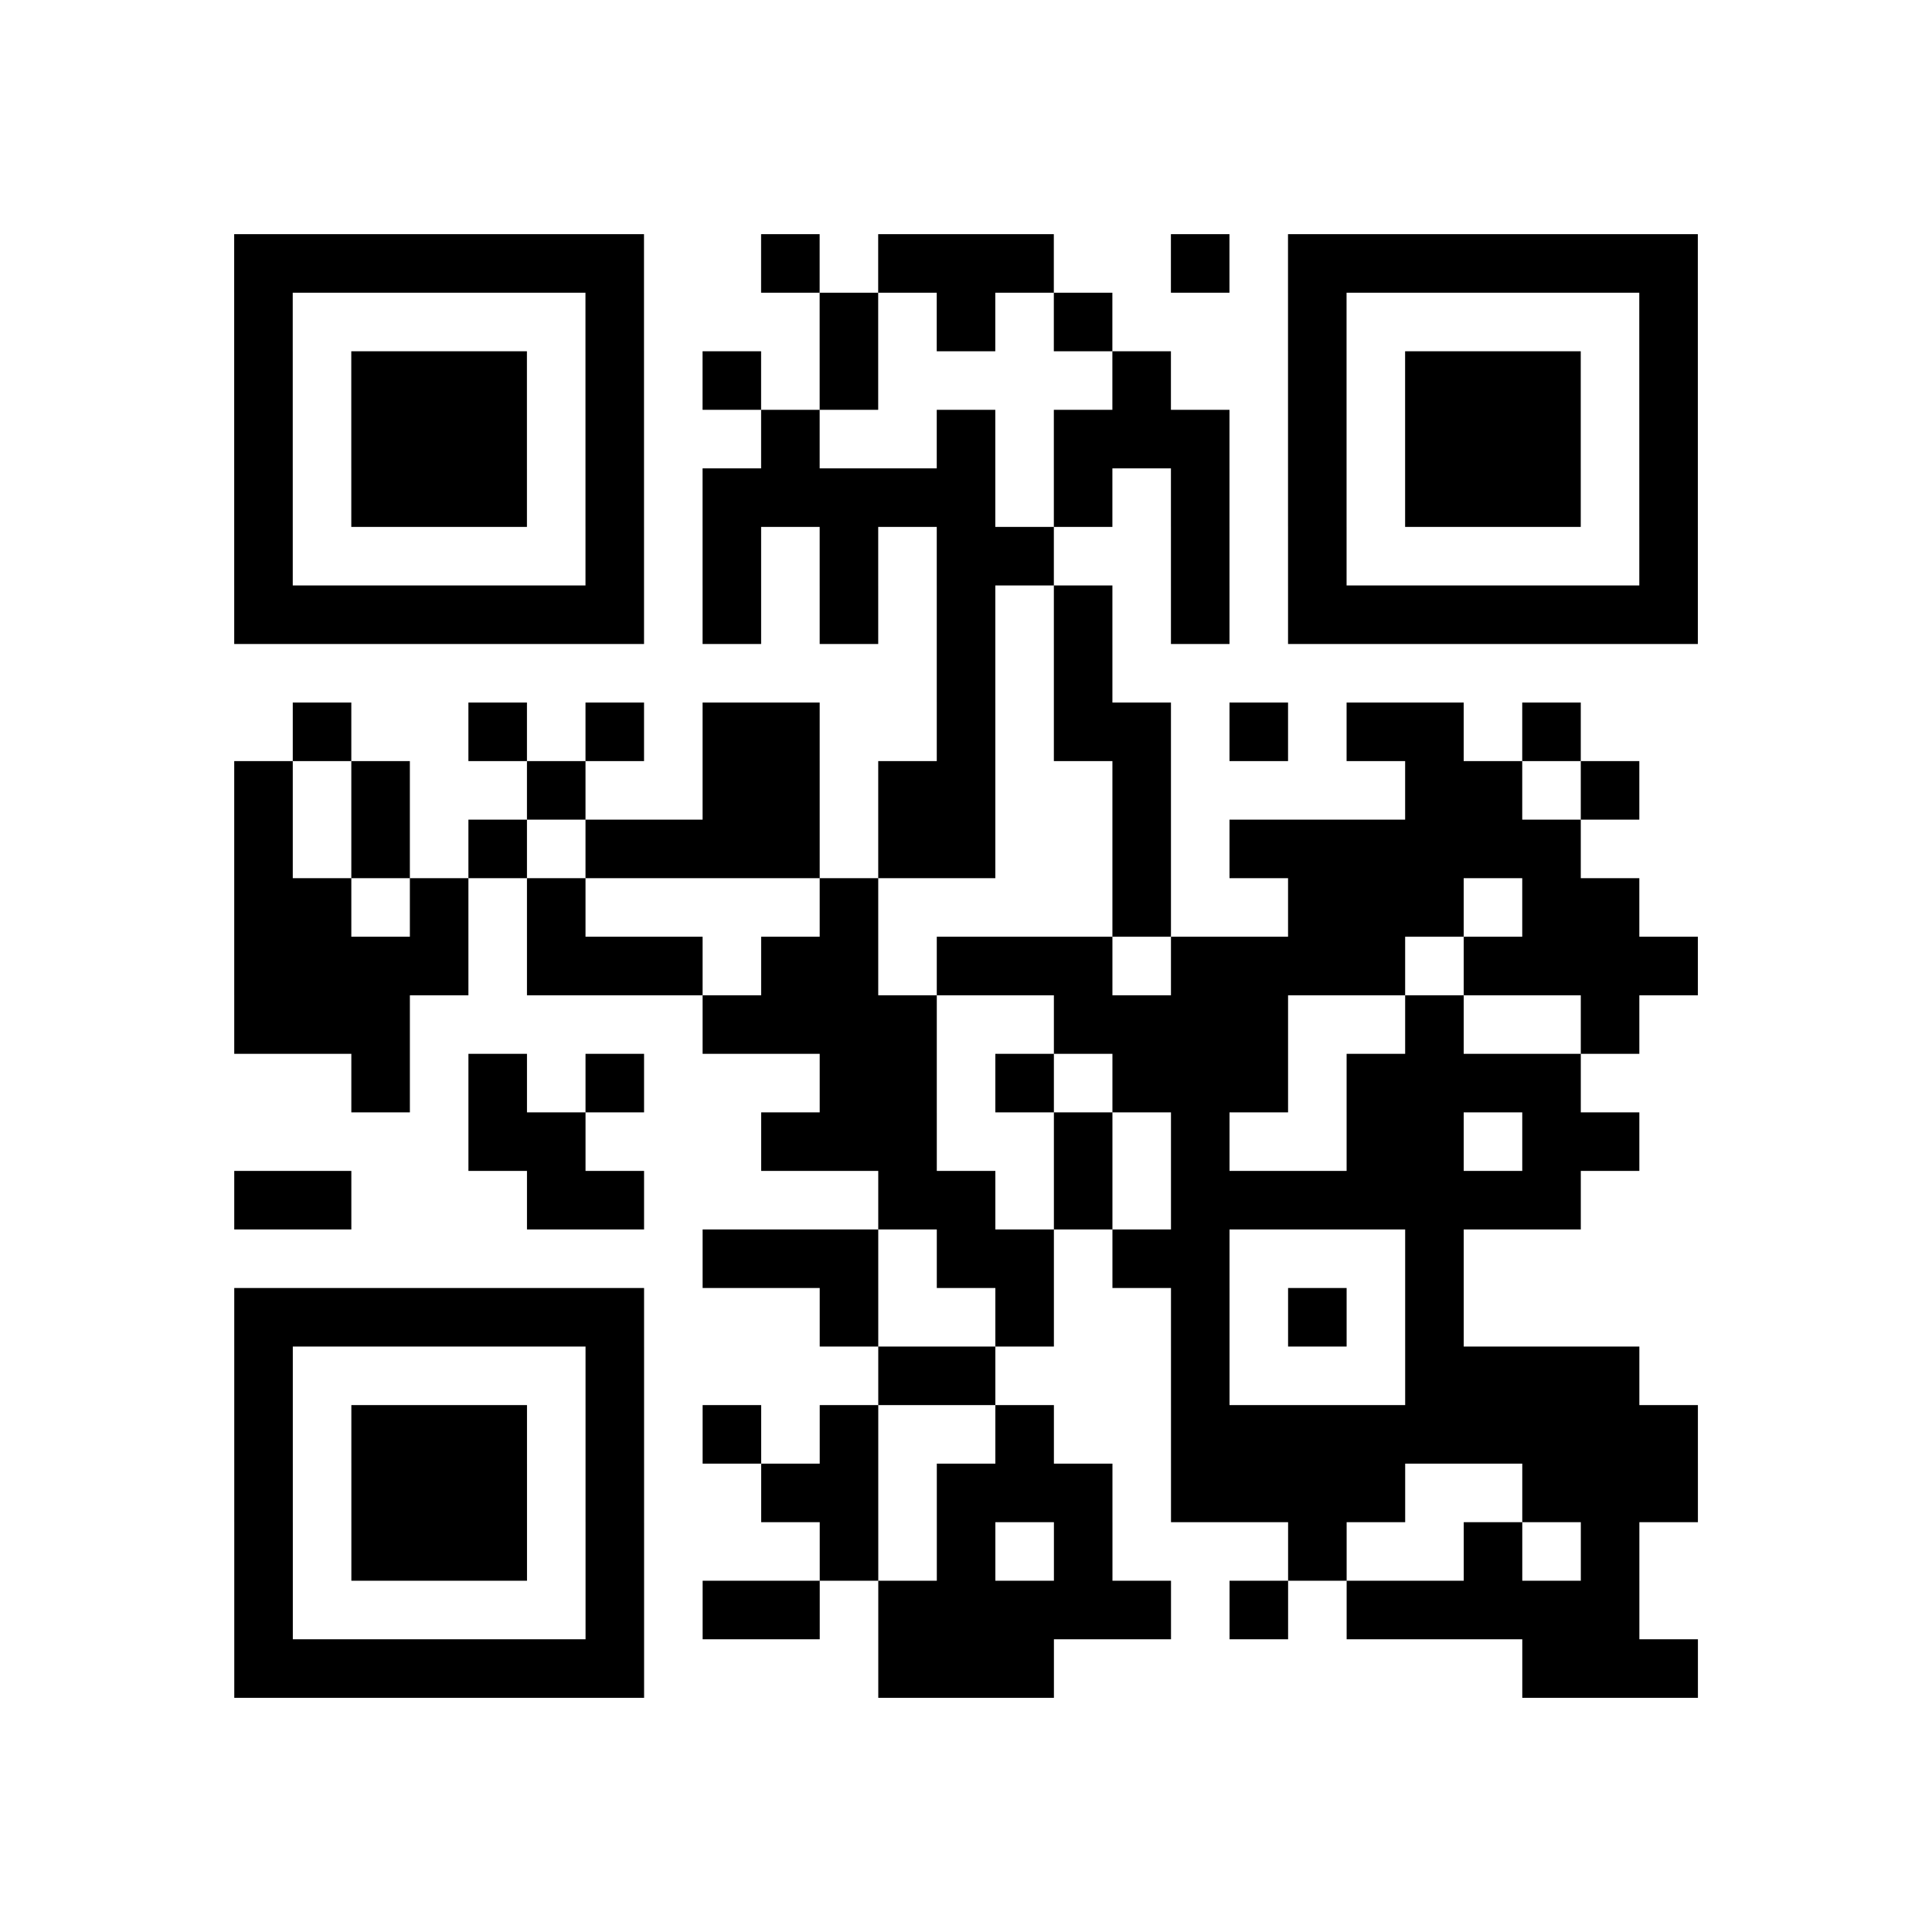 <?xml version="1.0" encoding="utf-8"?>
<svg xmlns="http://www.w3.org/2000/svg" width="132" height="132" class="segno"><path transform="scale(4)" class="qrline" stroke="#000" d="M4 4.5h7m2 0h1m1 0h3m2 0h1m1 0h7m-25 1h1m5 0h1m3 0h1m1 0h1m1 0h1m3 0h1m5 0h1m-25 1h1m1 0h3m1 0h1m1 0h1m1 0h1m4 0h1m2 0h1m1 0h3m1 0h1m-25 1h1m1 0h3m1 0h1m2 0h1m2 0h1m1 0h3m1 0h1m1 0h3m1 0h1m-25 1h1m1 0h3m1 0h1m1 0h5m1 0h1m1 0h1m1 0h1m1 0h3m1 0h1m-25 1h1m5 0h1m1 0h1m1 0h1m1 0h2m2 0h1m1 0h1m5 0h1m-25 1h7m1 0h1m1 0h1m1 0h1m1 0h1m1 0h1m1 0h7m-13 1h1m1 0h1m-14 1h1m2 0h1m1 0h1m1 0h2m2 0h1m1 0h2m1 0h1m1 0h2m1 0h1m-23 1h1m1 0h1m2 0h1m2 0h2m1 0h2m2 0h1m4 0h2m1 0h1m-24 1h1m1 0h1m1 0h1m1 0h4m1 0h2m2 0h1m1 0h6m-23 1h2m1 0h1m1 0h1m4 0h1m4 0h1m2 0h3m1 0h2m-24 1h4m1 0h3m1 0h2m1 0h3m1 0h4m1 0h4m-25 1h3m5 0h4m2 0h4m2 0h1m2 0h1m-22 1h1m1 0h1m1 0h1m3 0h2m1 0h1m1 0h3m1 0h4m-19 1h2m3 0h3m2 0h1m1 0h1m2 0h2m1 0h2m-24 1h2m3 0h2m4 0h2m1 0h1m1 0h7m-15 1h3m1 0h2m1 0h2m3 0h1m-21 1h7m3 0h1m2 0h1m2 0h1m1 0h1m1 0h1m-21 1h1m5 0h1m4 0h2m3 0h1m3 0h4m-24 1h1m1 0h3m1 0h1m1 0h1m1 0h1m2 0h1m2 0h9m-25 1h1m1 0h3m1 0h1m2 0h2m1 0h3m1 0h4m2 0h3m-25 1h1m1 0h3m1 0h1m3 0h1m1 0h1m1 0h1m3 0h1m2 0h1m1 0h1m-24 1h1m5 0h1m1 0h2m1 0h5m1 0h1m1 0h5m-24 1h7m4 0h3m8 0h3"/></svg>
